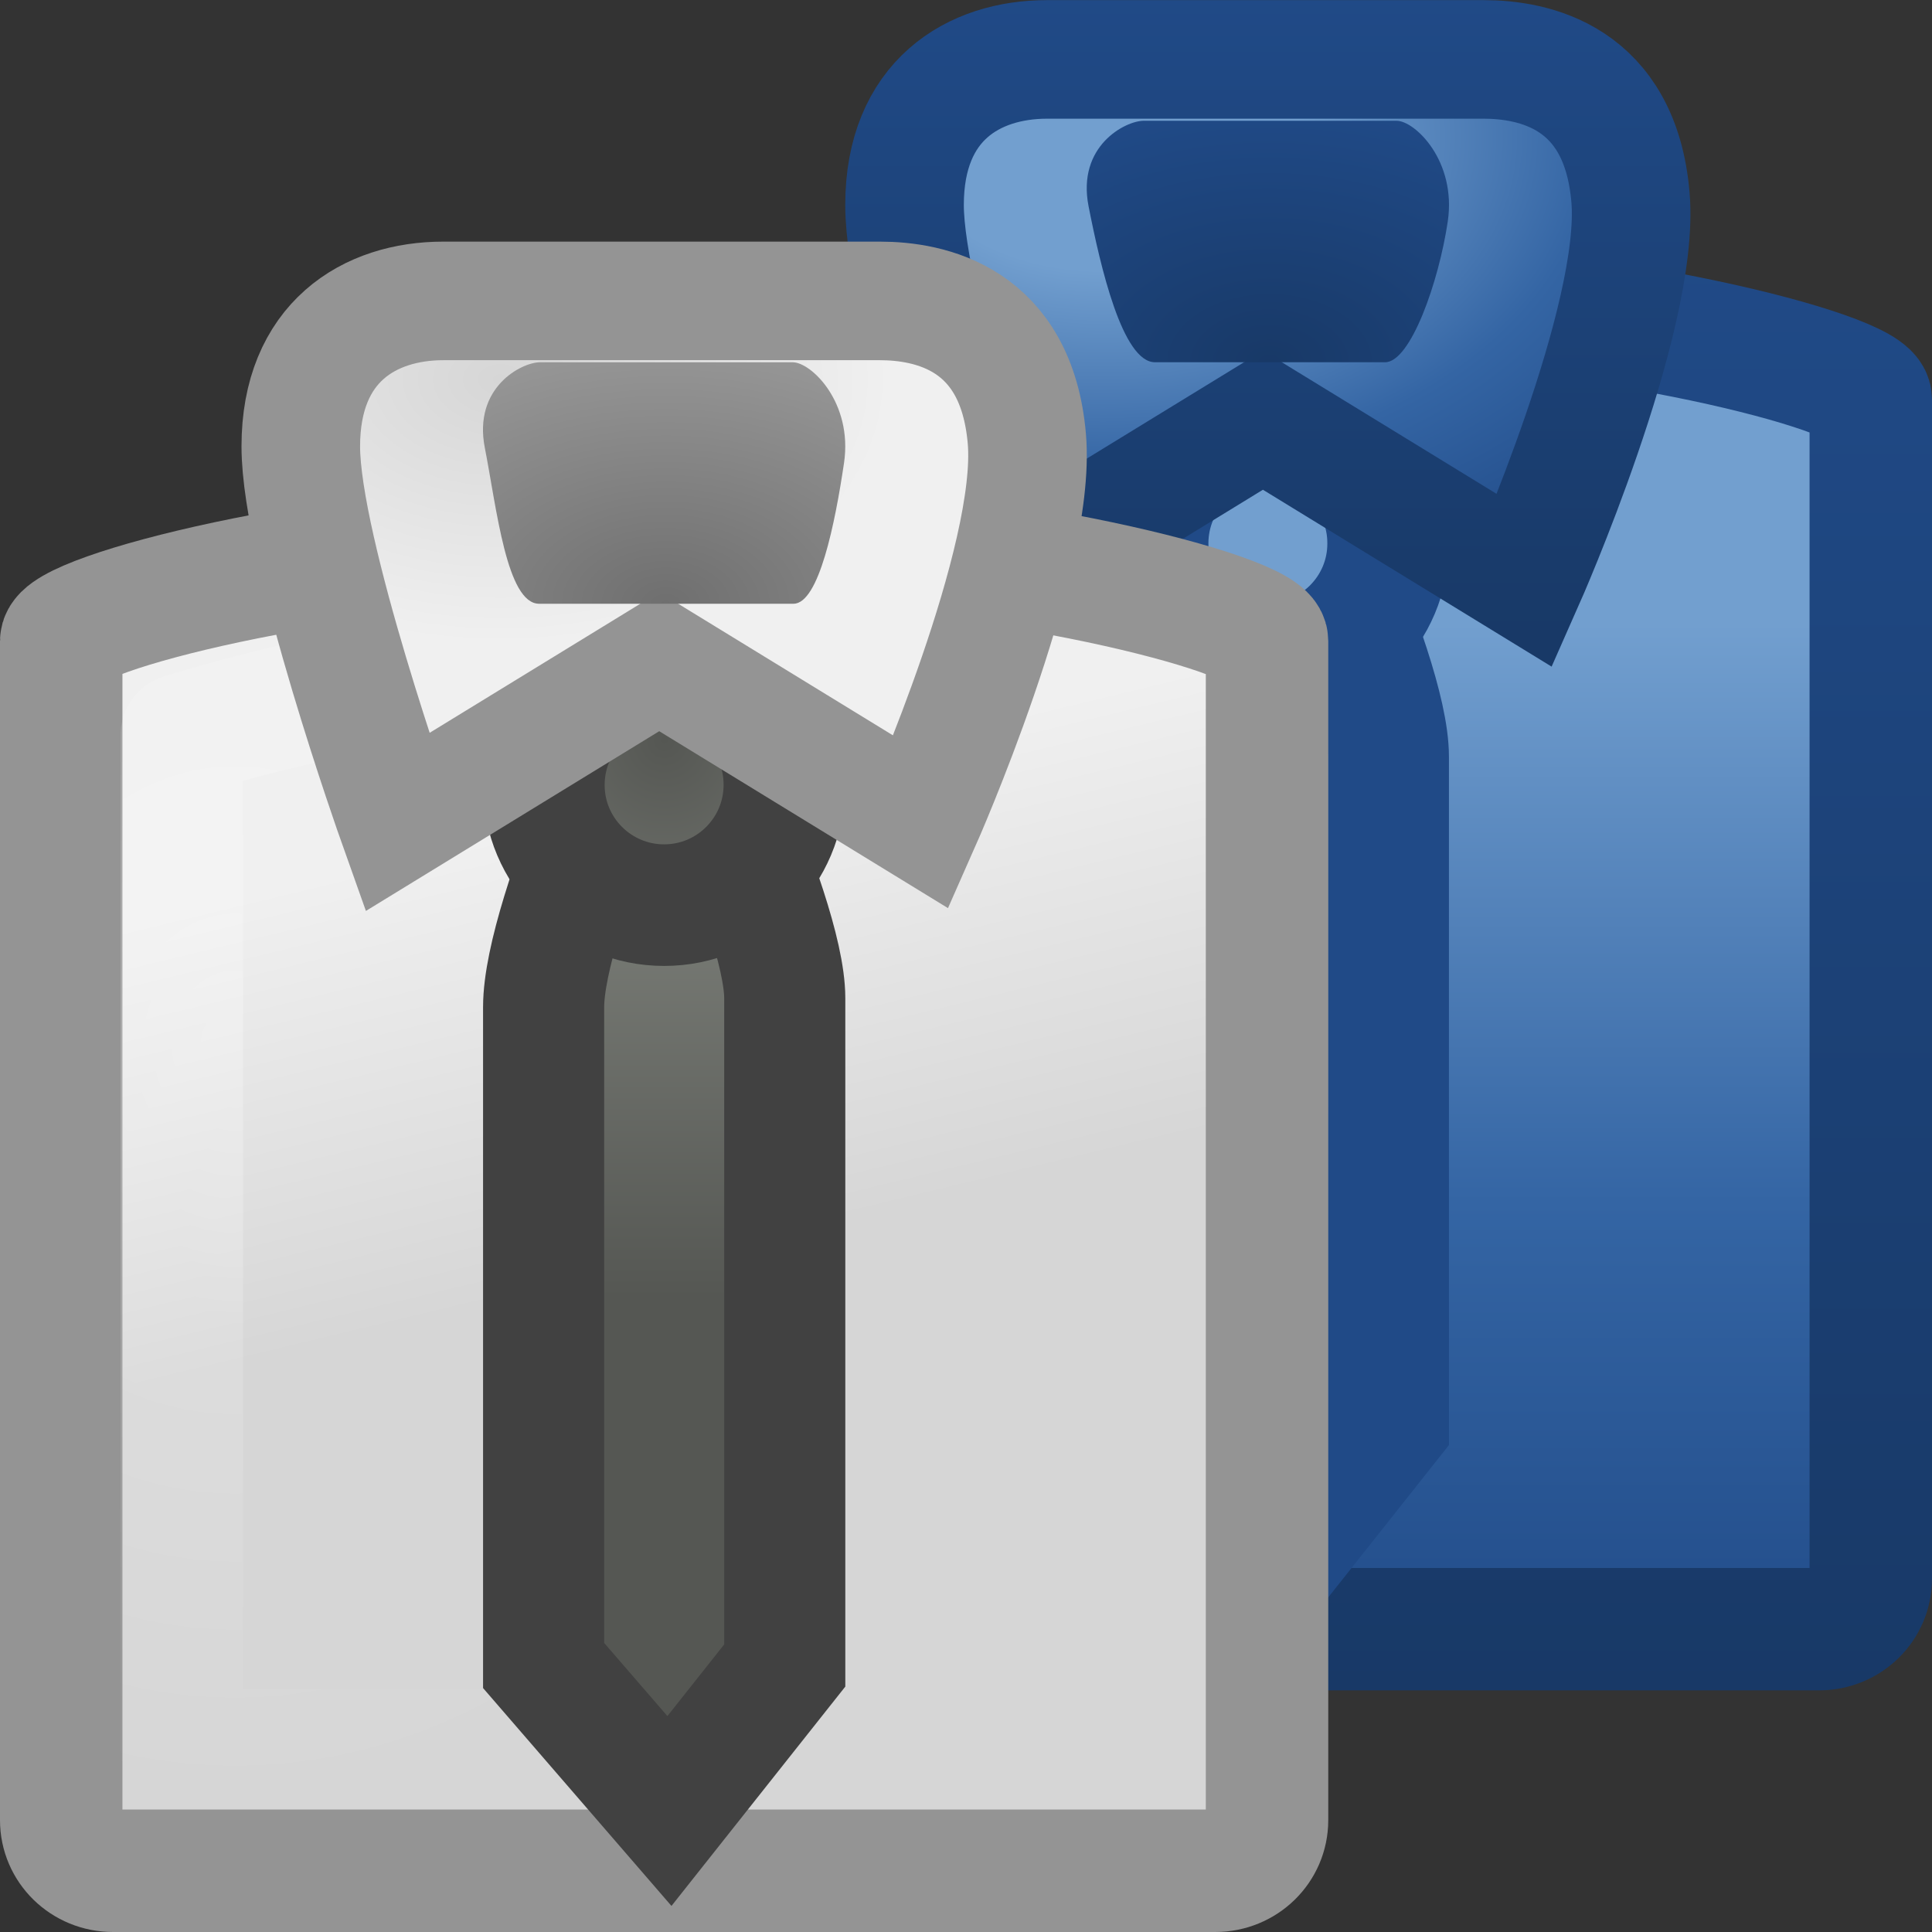 <?xml version="1.0" encoding="UTF-8" standalone="no"?>
<!-- Created with Inkscape (http://www.inkscape.org/) -->

<svg
   xmlns:dc="http://purl.org/dc/elements/1.1/"
   xmlns:cc="http://creativecommons.org/ns#"
   xmlns:rdf="http://www.w3.org/1999/02/22-rdf-syntax-ns#"
   xmlns:svg="http://www.w3.org/2000/svg"
   xmlns="http://www.w3.org/2000/svg"
   xmlns:xlink="http://www.w3.org/1999/xlink"
   xmlns:sodipodi="http://sodipodi.sourceforge.net/DTD/sodipodi-0.dtd"
   xmlns:inkscape="http://www.inkscape.org/namespaces/inkscape"
   id="svg3406"
   height="16"
   width="16"
   version="1.0"
   inkscape:version="0.91 r13725"
   sodipodi:docname="preferences-desktop-theme.svg">
  <rect width="100%" height="100%" fill="#333333" stroke="none"/>
  <sodipodi:namedview
     pagecolor="#ffffff"
     bordercolor="#666666"
     borderopacity="1"
     objecttolerance="10"
     gridtolerance="10"
     guidetolerance="10"
     inkscape:pageopacity="0"
     inkscape:pageshadow="2"
     inkscape:window-width="958"
     inkscape:window-height="1002"
     id="namedview50"
     showgrid="false"
     inkscape:zoom="14.75"
     inkscape:cx="14.158559"
     inkscape:cy="-3.2603349"
     inkscape:window-x="0"
     inkscape:window-y="24"
     inkscape:window-maximized="0"
     inkscape:current-layer="layer1" />
  <defs
     id="defs3408">
    <linearGradient
       id="linearGradient4190">
      <stop
         offset="0"
         style="stop-color:#183967;stop-opacity:1"
         id="stop4192" />
      <stop
         offset="1"
         style="stop-color:#204a87;stop-opacity:1"
         id="stop4194" />
    </linearGradient>
    <linearGradient
       id="linearGradient4180">
      <stop
         offset="0"
         style="stop-color:#729fcf;stop-opacity:1"
         id="stop4182" />
      <stop
         offset=".262"
         style="stop-color:#729fcf;stop-opacity:1"
         id="stop4184" />
      <stop
         offset=".661"
         style="stop-color:#3465a4;stop-opacity:1"
         id="stop4186" />
      <stop
         offset="1"
         style="stop-color:#204a87;stop-opacity:1"
         id="stop4188" />
    </linearGradient>
    <linearGradient
       id="linearGradient3396"
       y2="2"
       xlink:href="#linearGradient4190"
       gradientUnits="userSpaceOnUse"
       x2="16"
       y1="14.018"
       x1="16" />
    <linearGradient
       id="linearGradient4167"
       y2="41.783"
       xlink:href="#linearGradient4180"
       gradientUnits="userSpaceOnUse"
       x2="20.483"
       gradientTransform="matrix(.438 0 0 .432 3.027 -4.018)"
       y1="13.944"
       x1="20.483" />
    <radialGradient
       id="radialGradient4164"
       xlink:href="#linearGradient6823"
       gradientUnits="userSpaceOnUse"
       cy="14.136"
       cx="4"
       gradientTransform="matrix(1.067 1.3783e-7 -1.5881e-7 1.26 2.68 -11.159)"
       r="5" />
    <linearGradient
       id="linearGradient3420">
      <stop
         id="stop3422"
         style="stop-color:#183967;stop-opacity:1"
         offset="0" />
      <stop
         id="stop3424"
         style="stop-color:#204a87;stop-opacity:1"
         offset="1" />
    </linearGradient>
    <linearGradient
       id="linearGradient3404"
       y2="-.038"
       xlink:href="#linearGradient3420"
       gradientUnits="userSpaceOnUse"
       x2="12.526"
       y1="5.3"
       x1="12.526" />
    <linearGradient
       id="linearGradient3839">
      <stop
         id="stop3841"
         style="stop-color:#729fcf;stop-opacity:1"
         offset="0" />
      <stop
         id="stop3843"
         style="stop-color:#729fcf;stop-opacity:1"
         offset=".262" />
      <stop
         id="stop3845"
         style="stop-color:#3465a4;stop-opacity:1"
         offset=".661" />
      <stop
         id="stop3847"
         style="stop-color:#204a87;stop-opacity:1"
         offset="1" />
    </linearGradient>
    <radialGradient
       id="radialGradient4159"
       xlink:href="#linearGradient3839"
       gradientUnits="userSpaceOnUse"
       cy="4.607"
       cx="27.849"
       gradientTransform="matrix(.825 0 0 .559 -13.839 -1.434)"
       r="7.489" />
    <radialGradient
       id="radialGradient4156"
       gradientUnits="userSpaceOnUse"
       cy="12.173"
       cx="30.974"
       gradientTransform="matrix(.653 0 0 .436 -9.712 -2.307)"
       r="4.891">
      <stop
         id="stop3431"
         style="stop-color:#183967;stop-opacity:1"
         offset="0" />
      <stop
         id="stop3433"
         style="stop-color:#204a87;stop-opacity:1"
         offset="1" />
    </radialGradient>
    <linearGradient
       id="linearGradient4197"
       y2="20.414"
       xlink:href="#linearGradient3568-0"
       gradientUnits="userSpaceOnUse"
       x2="14.986"
       gradientTransform="matrix(.438 0 0 .432 -1.973 -2.018)"
       y1="28.909"
       x1="17.062" />
    <linearGradient
       id="linearGradient6823">
      <stop
         id="stop6825"
         style="stop-color:#fff"
         offset="0" />
      <stop
         id="stop6827"
         style="stop-color:#fff;stop-opacity:0"
         offset="1" />
    </linearGradient>
    <radialGradient
       id="radialGradient4194"
       xlink:href="#linearGradient6823"
       gradientUnits="userSpaceOnUse"
       cy="14.136"
       cx="4"
       gradientTransform="matrix(1.067 1.3783e-7 -1.5881e-7 1.26 -2.32 -9.159)"
       r="5" />
    <linearGradient
       id="linearGradient4191"
       y2="20.348"
       xlink:href="#linearGradient4639-6"
       gradientUnits="userSpaceOnUse"
       x2="38.492"
       gradientTransform="matrix(.333 0 0 .417 -7.335 -1.32)"
       y1="28.944"
       x1="38.492" />
    <linearGradient
       id="linearGradient4639-6">
      <stop
         id="stop4641-2"
         style="stop-color:#555753"
         offset="0" />
      <stop
         id="stop4643-6"
         style="stop-color:#7c7f79"
         offset="1" />
    </linearGradient>
    <radialGradient
       id="radialGradient4188"
       xlink:href="#linearGradient4639-6"
       gradientUnits="userSpaceOnUse"
       cy="22.429"
       cx="18.164"
       gradientTransform="matrix(.796 0 0 .824 -8.957 -12.351)"
       r="2.842" />
    <linearGradient
       id="linearGradient3568-0">
      <stop
         id="stop3570-0"
         style="stop-color:#d6d6d6"
         offset="0" />
      <stop
         id="stop3572-4"
         style="stop-color:#f0f0f0"
         offset="1" />
    </linearGradient>
    <radialGradient
       id="radialGradient4185"
       xlink:href="#linearGradient3568-0"
       gradientUnits="userSpaceOnUse"
       cy="4.607"
       cx="27.849"
       gradientTransform="matrix(.431 0 0 .292 -7.859 1.797)"
       r="7.489" />
    <radialGradient
       id="radialGradient4182"
       gradientUnits="userSpaceOnUse"
       cy="12.173"
       cx="30.974"
       gradientTransform="matrix(.653 0 0 .436 -14.712 -.307)"
       r="4.891">
      <stop
         id="stop3552"
         style="stop-color:#6f6f6f"
         offset="0" />
      <stop
         id="stop3554"
         style="stop-color:#969696"
         offset="1" />
    </radialGradient>
  </defs>
  <g
     id="layer1">
    <path
       id="path3359"
       style="fill:url(#linearGradient4167);fill-rule:evenodd;stroke:url(#linearGradient3396);stroke-width:1.014;enable-background:new"
       d="m 9.689,2.507 1.622,0 c 1.878,0 4.182,0.569 4.182,0.801 l 0,6.047 0,3.718 c 0,0.232 -0.191,0.419 -0.429,0.419 l -9.128,0 c -0.238,0 -0.429,-0.187 -0.429,-0.419 l 0,-9.765 c 0,-0.232 2.266,-0.801 4.182,-0.801 z"
       inkscape:connector-curvature="0"
       sodipodi:nodetypes="ssscssssss" />
    <path
       id="path3361"
       style="opacity:.263;stroke-linejoin:round;stroke-width:1.014;stroke:url(#radialGradient4164);enable-background:new;fill:none"
       d="m9.851 3.507h1.296c1.502 0 3.345 0.58 3.345 0.58v8.406h-7.986v-8.406s1.812-0.58 3.344-0.58z" />
    <path
       id="path3363"
       style="stroke-width:1.003;stroke:#204a87;enable-background:new;fill:none;stroke-opacity:1"
       d="m10.486 3.502s-0.984 2.057-0.984 2.839v5.452l1.041 1.205 0.955-1.205v-5.526c0-0.73-1.012-2.765-1.012-2.765z" />
    <path
       id="path3365"
       style="stroke-width:1.007;fill-rule:evenodd;stroke:#204a87;enable-background:new;fill:#729fcf;fill-opacity:1;stroke-opacity:1"
       d="m11.496 4.5c0.001 0.55-0.446 0.996-0.996 0.996-0.55 0-0.997-0.446-0.996-0.996-0-0.55 0.446-0.996 0.996-0.996 0.55 0 0.997 0.446 0.996 0.996z" />
    <path
       id="path3367"
       style="stroke-width:.982;fill-rule:evenodd;stroke:url(#linearGradient3404);enable-background:new;fill:url(#radialGradient4159)"
       d="m10.459 3.48l-2.169 1.329s-0.799-2.247-0.799-3.112c0-0.865 0.571-1.205 1.18-1.205 0 0 3.615 0 3.615 0 0.412 0 1.132 0.139 1.217 1.143 0.086 1.004-0.875 3.174-0.875 3.174l-2.169-1.329z" />
    <path
       id="path3369"
       style="fill-rule:evenodd;enable-background:new;fill:url(#radialGradient4156)"
       d="m9.473 1c-0.153 0-0.556 0.208-0.458 0.708s0.281 1.292 0.55 1.292h1.906c0.211 0 0.445-0.667 0.519-1.167 0.073-0.5-0.272-0.833-0.425-0.833h-2.092z" />
    <path
       id="path15945"
       style="stroke-width:1.014;fill-rule:evenodd;stroke:#949494;enable-background:new;fill:url(#linearGradient4197)"
       d="m4.689 4.508h1.622c1.878 0 4.182 0.569 4.182 0.801v9.765c0 0.232-0.191 0.419-0.429 0.419h-9.128c-0.238 0-0.429-0.187-0.429-0.419v-9.765c0-0.232 2.266-0.801 4.182-0.801z" />
    <path
       id="path15947"
       style="opacity:.263;stroke-linejoin:round;stroke-width:1.014;stroke:url(#radialGradient4194);enable-background:new;fill:none"
       d="m4.851 5.507h1.297c1.502 0 3.344 0.58 3.344 0.58v8.406h-7.986v-8.406s1.812-0.58 3.344-0.58z" />
    <path
       id="path15949"
       style="stroke-width:1.003;fill-rule:evenodd;stroke:#414141;enable-background:new;fill:url(#linearGradient4191)"
       d="m5.486 5.502s-0.984 2.057-0.984 2.839v5.452l1.042 1.205 0.955-1.205v-5.526c0-0.73-1.013-2.765-1.013-2.765z" />
    <path
       id="path15951"
       style="stroke-width:1.007;fill-rule:evenodd;stroke:#414141;enable-background:new;fill:url(#radialGradient4188)"
       d="m6.496 6.5c0 0.55-0.446 0.996-0.996 0.996s-0.997-0.446-0.996-0.996c-0-0.55 0.446-0.996 0.996-0.996s0.997 0.446 0.996 0.996z" />
    <path
       id="path15953"
       style="stroke-width:.982;fill-rule:evenodd;stroke:#949494;enable-background:new;fill:url(#radialGradient4185)"
       d="m5.459 5.48l-2.169 1.329s-0.799-2.247-0.799-3.112c0-0.865 0.571-1.205 1.18-1.205h3.615c0.412 0 1.132 0.139 1.218 1.143 0.086 1.004-0.875 3.174-0.875 3.174l-2.169-1.329z" />
    <path
       id="path15955"
       style="fill-rule:evenodd;enable-background:new;fill:url(#radialGradient4182)"
       d="m4.473 3c-0.153 0-0.556 0.208-0.458 0.708s0.181 1.292 0.45 1.292h2.106c0.211 0 0.345-0.667 0.419-1.167 0.073-0.5-0.272-0.833-0.425-0.833h-2.092z" />
  </g>
</svg>
